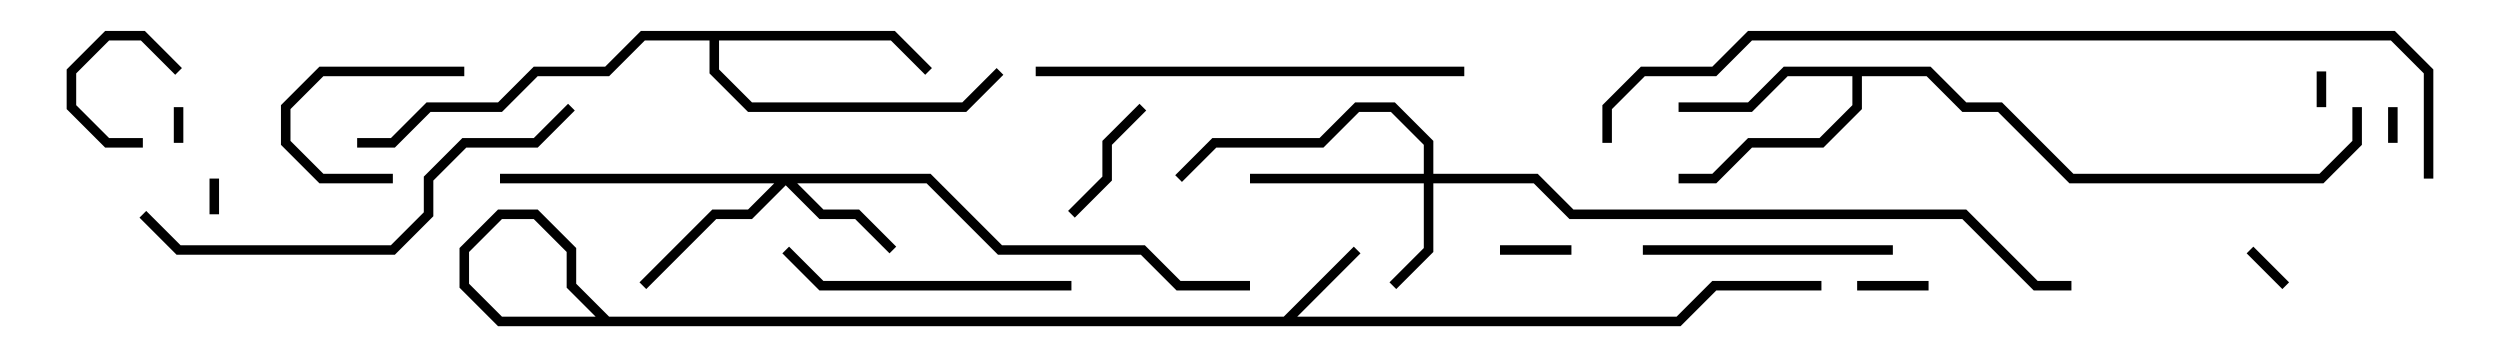 <svg version="1.1" width="105" height="15" xmlns="http://www.w3.org/2000/svg"><path d="M81.083,2.8L82.583,4.3L84.083,4.3L87.083,7.3L97.417,7.3L98.8,5.917L98.8,4.5L99.2,4.5L99.2,6.083L97.583,7.7L86.917,7.7L83.917,4.7L82.417,4.7L80.917,3.2L78.2,3.2L78.2,4.583L76.583,6.2L73.583,6.2L72.083,7.7L70.5,7.7L70.5,7.3L71.917,7.3L73.417,5.8L76.417,5.8L77.8,4.417L77.8,3.2L75.083,3.2L73.583,4.7L70.5,4.7L70.5,4.3L73.417,4.3L74.917,2.8z" stroke="none"/><path d="M37.583,1.3L39.141,2.859L38.859,3.141L37.417,1.7L30.2,1.7L30.2,2.917L31.583,4.3L40.417,4.3L41.859,2.859L42.141,3.141L40.583,4.7L31.417,4.7L29.8,3.083L29.8,1.7L27.083,1.7L25.583,3.2L22.583,3.2L21.083,4.7L18.083,4.7L16.583,6.2L15,6.2L15,5.8L16.417,5.8L17.917,4.3L20.917,4.3L22.417,2.8L25.417,2.8L26.917,1.3z" stroke="none"/><path d="M59.8,7.3L59.8,6.083L58.417,4.7L57.083,4.7L55.583,6.2L51.083,6.2L49.641,7.641L49.359,7.359L50.917,5.8L55.417,5.8L56.917,4.3L58.583,4.3L60.2,5.917L60.2,7.3L64.583,7.3L66.083,8.8L82.583,8.8L85.583,11.8L87,11.8L87,12.2L85.417,12.2L82.417,9.2L65.917,9.2L64.417,7.7L60.2,7.7L60.2,10.583L58.641,12.141L58.359,11.859L59.8,10.417L59.8,7.7L52.5,7.7L52.5,7.3z" stroke="none"/><path d="M39.083,7.3L42.083,10.3L48.083,10.3L49.583,11.8L52.5,11.8L52.5,12.2L49.417,12.2L47.917,10.7L41.917,10.7L38.917,7.7L33.483,7.7L34.583,8.8L36.083,8.8L37.641,10.359L37.359,10.641L35.917,9.2L34.417,9.2L33,7.783L31.583,9.2L30.083,9.2L27.141,12.141L26.859,11.859L29.917,8.8L31.417,8.8L32.517,7.7L21,7.7L21,7.3z" stroke="none"/><path d="M97.7,4.5L97.3,4.5L97.3,3L97.7,3z" stroke="none"/><path d="M100.3,4.5L100.7,4.5L100.7,6L100.3,6z" stroke="none"/><path d="M9.2,9L8.8,9L8.8,7.5L9.2,7.5z" stroke="none"/><path d="M7.7,6L7.3,6L7.3,4.5L7.7,4.5z" stroke="none"/><path d="M94.359,10.641L94.641,10.359L96.141,11.859L95.859,12.141z" stroke="none"/><path d="M78,12.2L78,11.8L81,11.8L81,12.2z" stroke="none"/><path d="M63,10.7L63,10.3L66,10.3L66,10.7z" stroke="none"/><path d="M7.641,2.859L7.359,3.141L5.917,1.7L4.583,1.7L3.2,3.083L3.2,4.417L4.583,5.8L6,5.8L6,6.2L4.417,6.2L2.8,4.583L2.8,2.917L4.417,1.3L6.083,1.3z" stroke="none"/><path d="M19.5,2.8L19.5,3.2L13.583,3.2L12.2,4.583L12.2,5.917L13.583,7.3L16.5,7.3L16.5,7.7L13.417,7.7L11.8,6.083L11.8,4.417L13.417,2.8z" stroke="none"/><path d="M45.141,9.141L44.859,8.859L46.3,7.417L46.3,5.917L47.859,4.359L48.141,4.641L46.7,6.083L46.7,7.583z" stroke="none"/><path d="M79.5,10.3L79.5,10.7L69,10.7L69,10.3z" stroke="none"/><path d="M45,11.8L45,12.2L34.417,12.2L32.859,10.641L33.141,10.359L34.583,11.8z" stroke="none"/><path d="M61.5,2.8L61.5,3.2L43.5,3.2L43.5,2.8z" stroke="none"/><path d="M23.859,4.359L24.141,4.641L22.583,6.2L19.583,6.2L18.2,7.583L18.2,9.083L16.583,10.7L7.417,10.7L5.859,9.141L6.141,8.859L7.583,10.3L16.417,10.3L17.8,8.917L17.8,7.417L19.417,5.8L22.417,5.8z" stroke="none"/><path d="M56.859,10.359L57.141,10.641L54.083,13.7L20.917,13.7L19.3,12.083L19.3,10.417L20.917,8.8L22.583,8.8L24.2,10.417L24.2,11.917L25.583,13.3L70.417,13.3L71.917,11.8L76.5,11.8L76.5,12.2L72.083,12.2L70.583,13.7L25.417,13.7L23.8,12.083L23.8,10.583L22.417,9.2L21.083,9.2L19.7,10.583L19.7,11.917L21.083,13.3L53.917,13.3z" stroke="none"/><path d="M67.7,6L67.3,6L67.3,4.417L68.917,2.8L71.917,2.8L73.417,1.3L100.583,1.3L102.2,2.917L102.2,7.5L101.8,7.5L101.8,3.083L100.417,1.7L73.583,1.7L72.083,3.2L69.083,3.2L67.7,4.583z" stroke="none"/></svg>